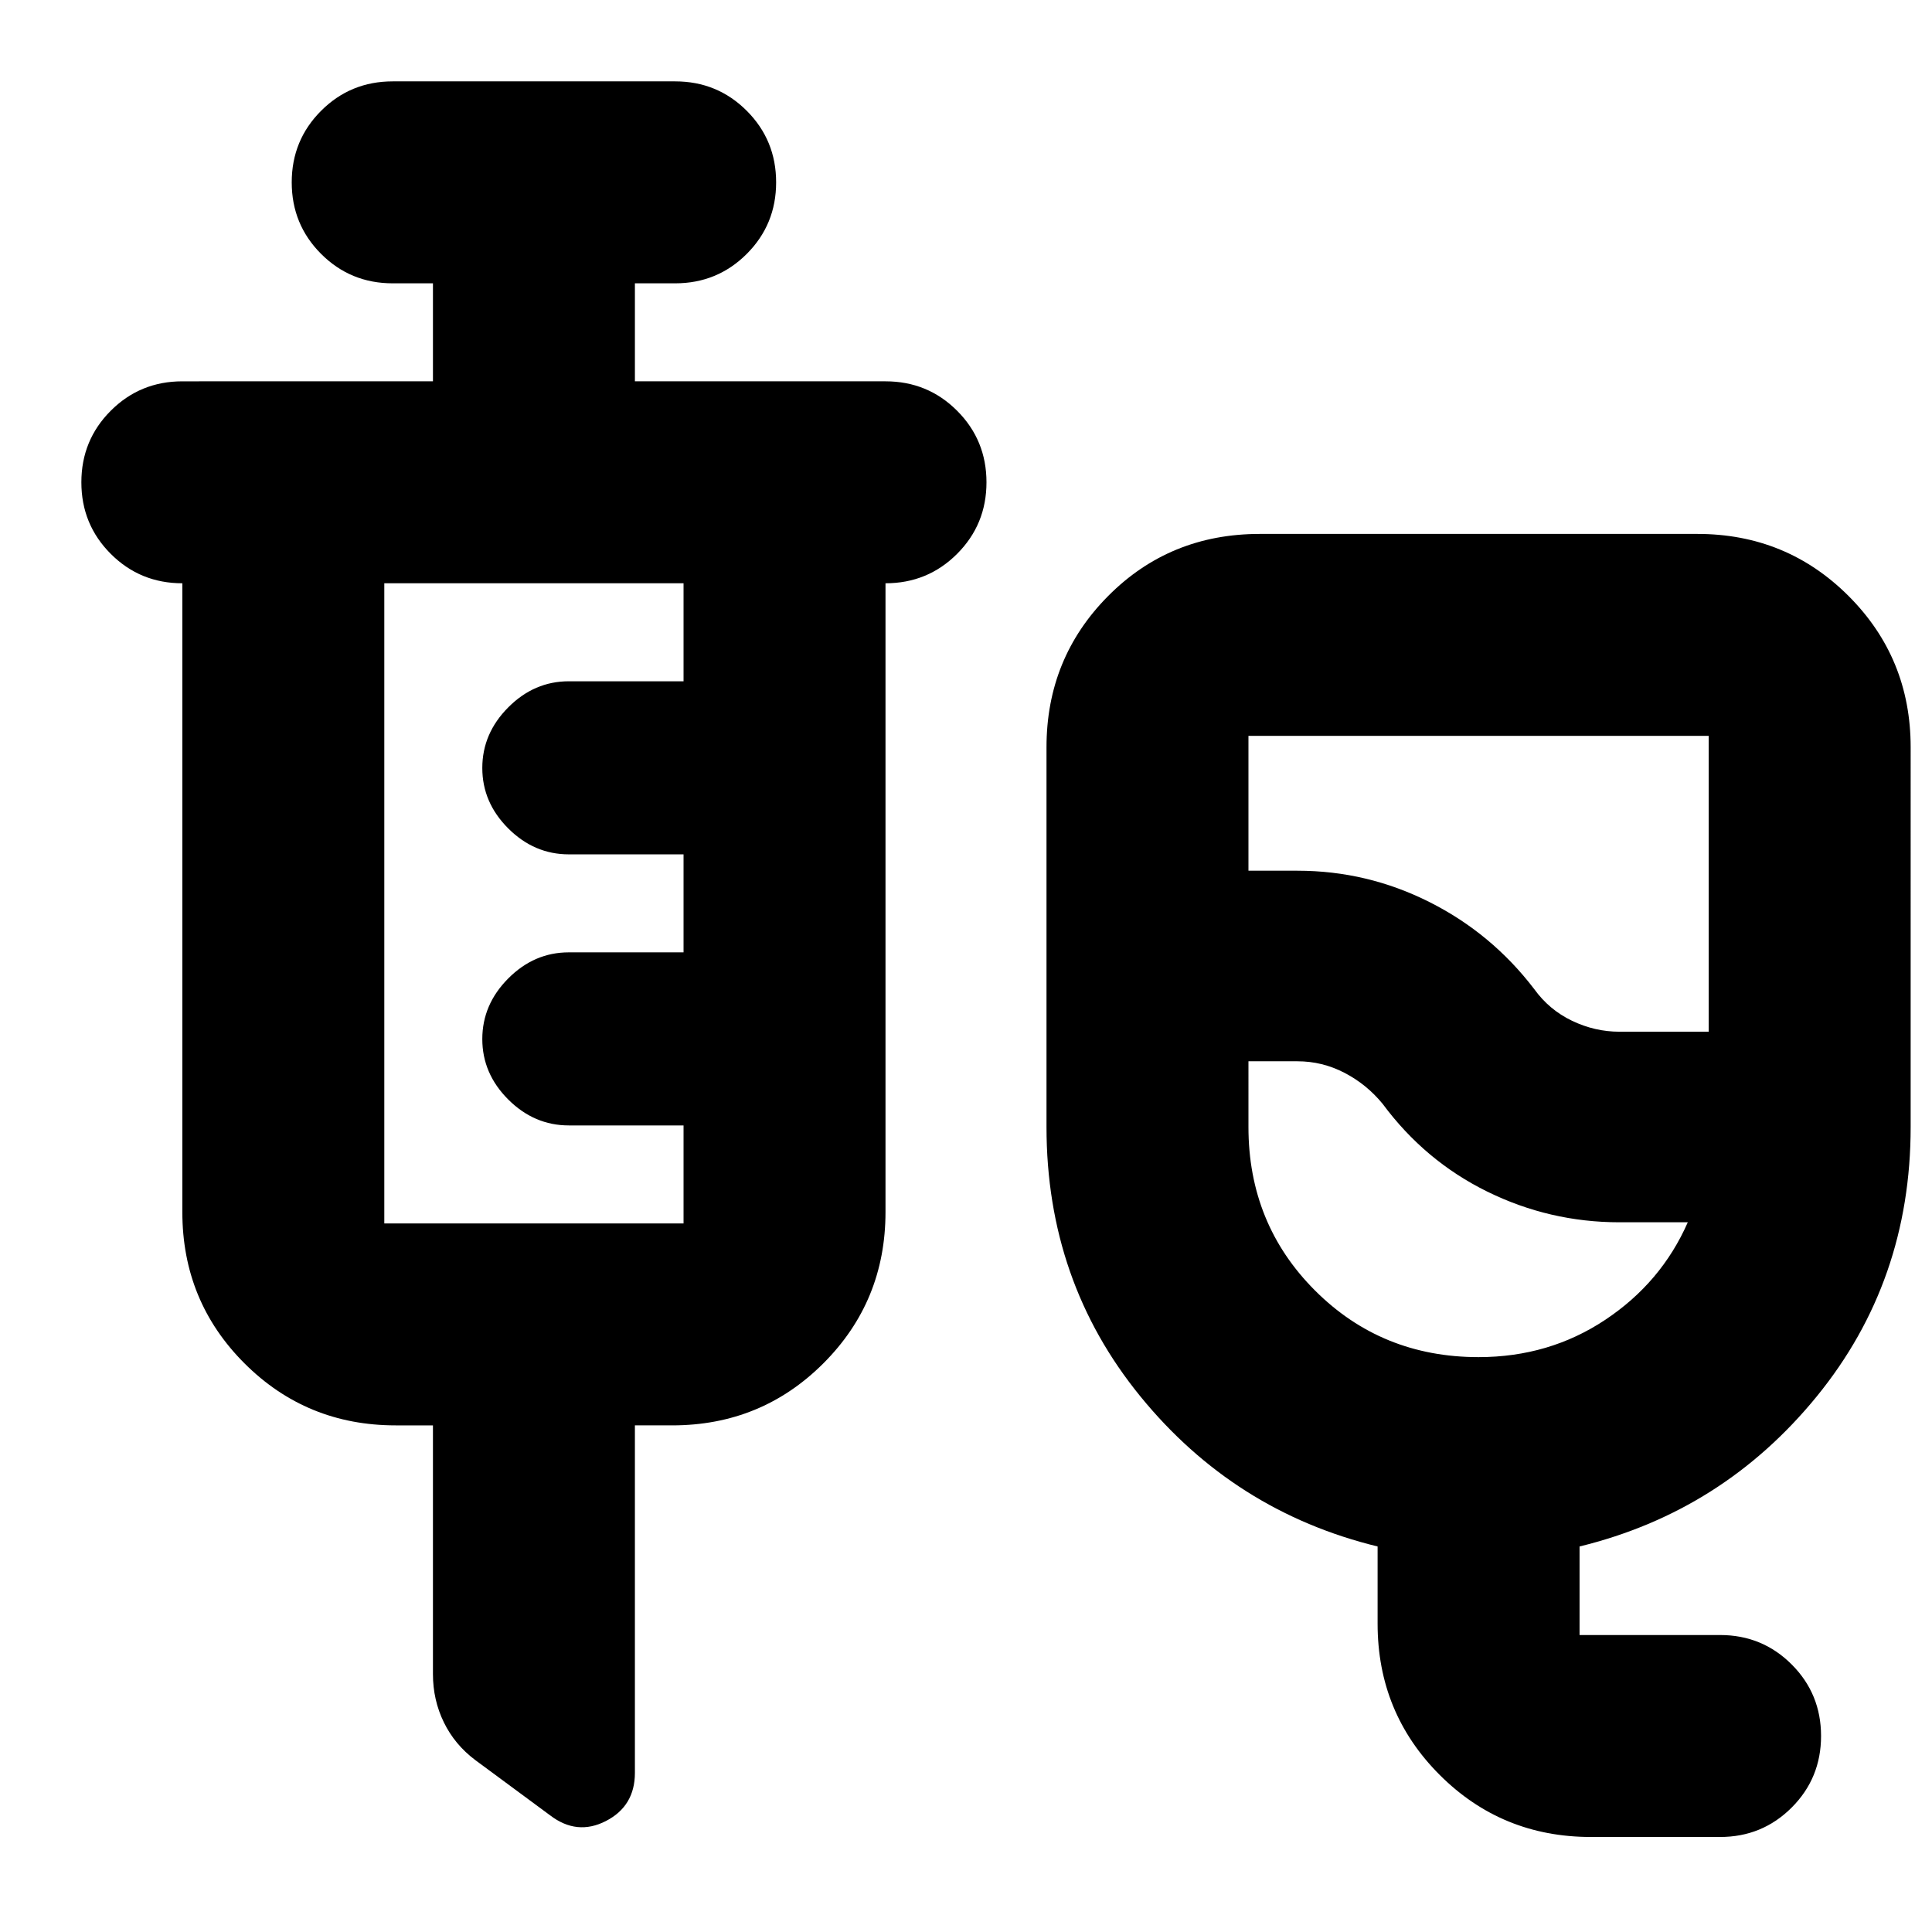 <svg xmlns="http://www.w3.org/2000/svg" height="24" viewBox="0 -960 960 960" width="24"><path d="M790.523-47.216q-44.305 0-75.153-30.848-30.848-30.848-30.848-75.153v-38.348q-71.261-17.391-117.892-74.599Q520-323.372 520-400v-188.695q0-44.305 30.631-75.153 30.631-30.848 75.37-30.848h217.39q44.305 0 75.154 30.848 30.848 30.848 30.848 75.153V-400q0 76.628-46.631 133.836-46.63 57.208-117.891 74.599v44h69.825q20.957 0 35.566 14.609 14.609 14.609 14.609 35.566t-14.609 35.565q-14.609 14.61-35.566 14.61h-64.173Zm14.173-400.132h44.348v-147H620.349v67h24.347q34.622 0 65.572 15.565 30.95 15.565 52.081 43.261 7.435 10.304 18.781 15.739 11.347 5.435 23.566 5.435Zm-70 161.696q35.072 0 62.949-18.544 27.877-18.543 41.007-48.456h-33.956q-34.665 0-65.654-15.232-30.989-15.231-51.998-43.594-7.94-9.705-18.968-15.439-11.028-5.735-23.38-5.735h-24.347V-400q0 48.174 33.087 81.261 33.087 33.087 81.26 33.087Zm-47.652-182.87ZM215.129-251.738h-18.52q-44.305 0-75.154-30.848-30.848-30.848-30.848-75.153v-312.435q-20.957 0-35.565-14.609-14.61-14.609-14.61-35.566t14.61-35.565q14.608-14.609 35.565-14.609H215.13v-48.695h-20q-20.957 0-35.565-14.609-14.609-14.609-14.609-35.566t14.609-35.565q14.608-14.609 35.565-14.609h140.349q20.957 0 35.566 14.609 14.608 14.608 14.608 35.565 0 20.957-14.608 35.566-14.609 14.609-35.566 14.609h-20v48.695H440q20.957 0 35.566 14.609 14.608 14.608 14.608 35.565 0 20.957-14.608 35.566-14.609 14.609-35.566 14.609v312.435q0 44.305-30.848 75.153-30.848 30.848-75.153 30.848h-18.521v172.652q0 16.522-14.391 23.935-14.392 7.413-27.783-2.848L236.216-85.39q-10.261-7.696-15.674-18.805t-5.413-23.935v-123.608Zm-24.173-100.349h148.695v-48.695h-56.999q-17.2 0-30.101-12.876-12.9-12.876-12.9-30.044t12.9-30.124q12.901-12.957 30.101-12.957h56.999v-48.695h-56.999q-17.2 0-30.101-12.876-12.9-12.876-12.9-30.044t12.9-30.125q12.901-12.956 30.101-12.956h56.999v-48.695H190.956v318.087Z"/></svg>
